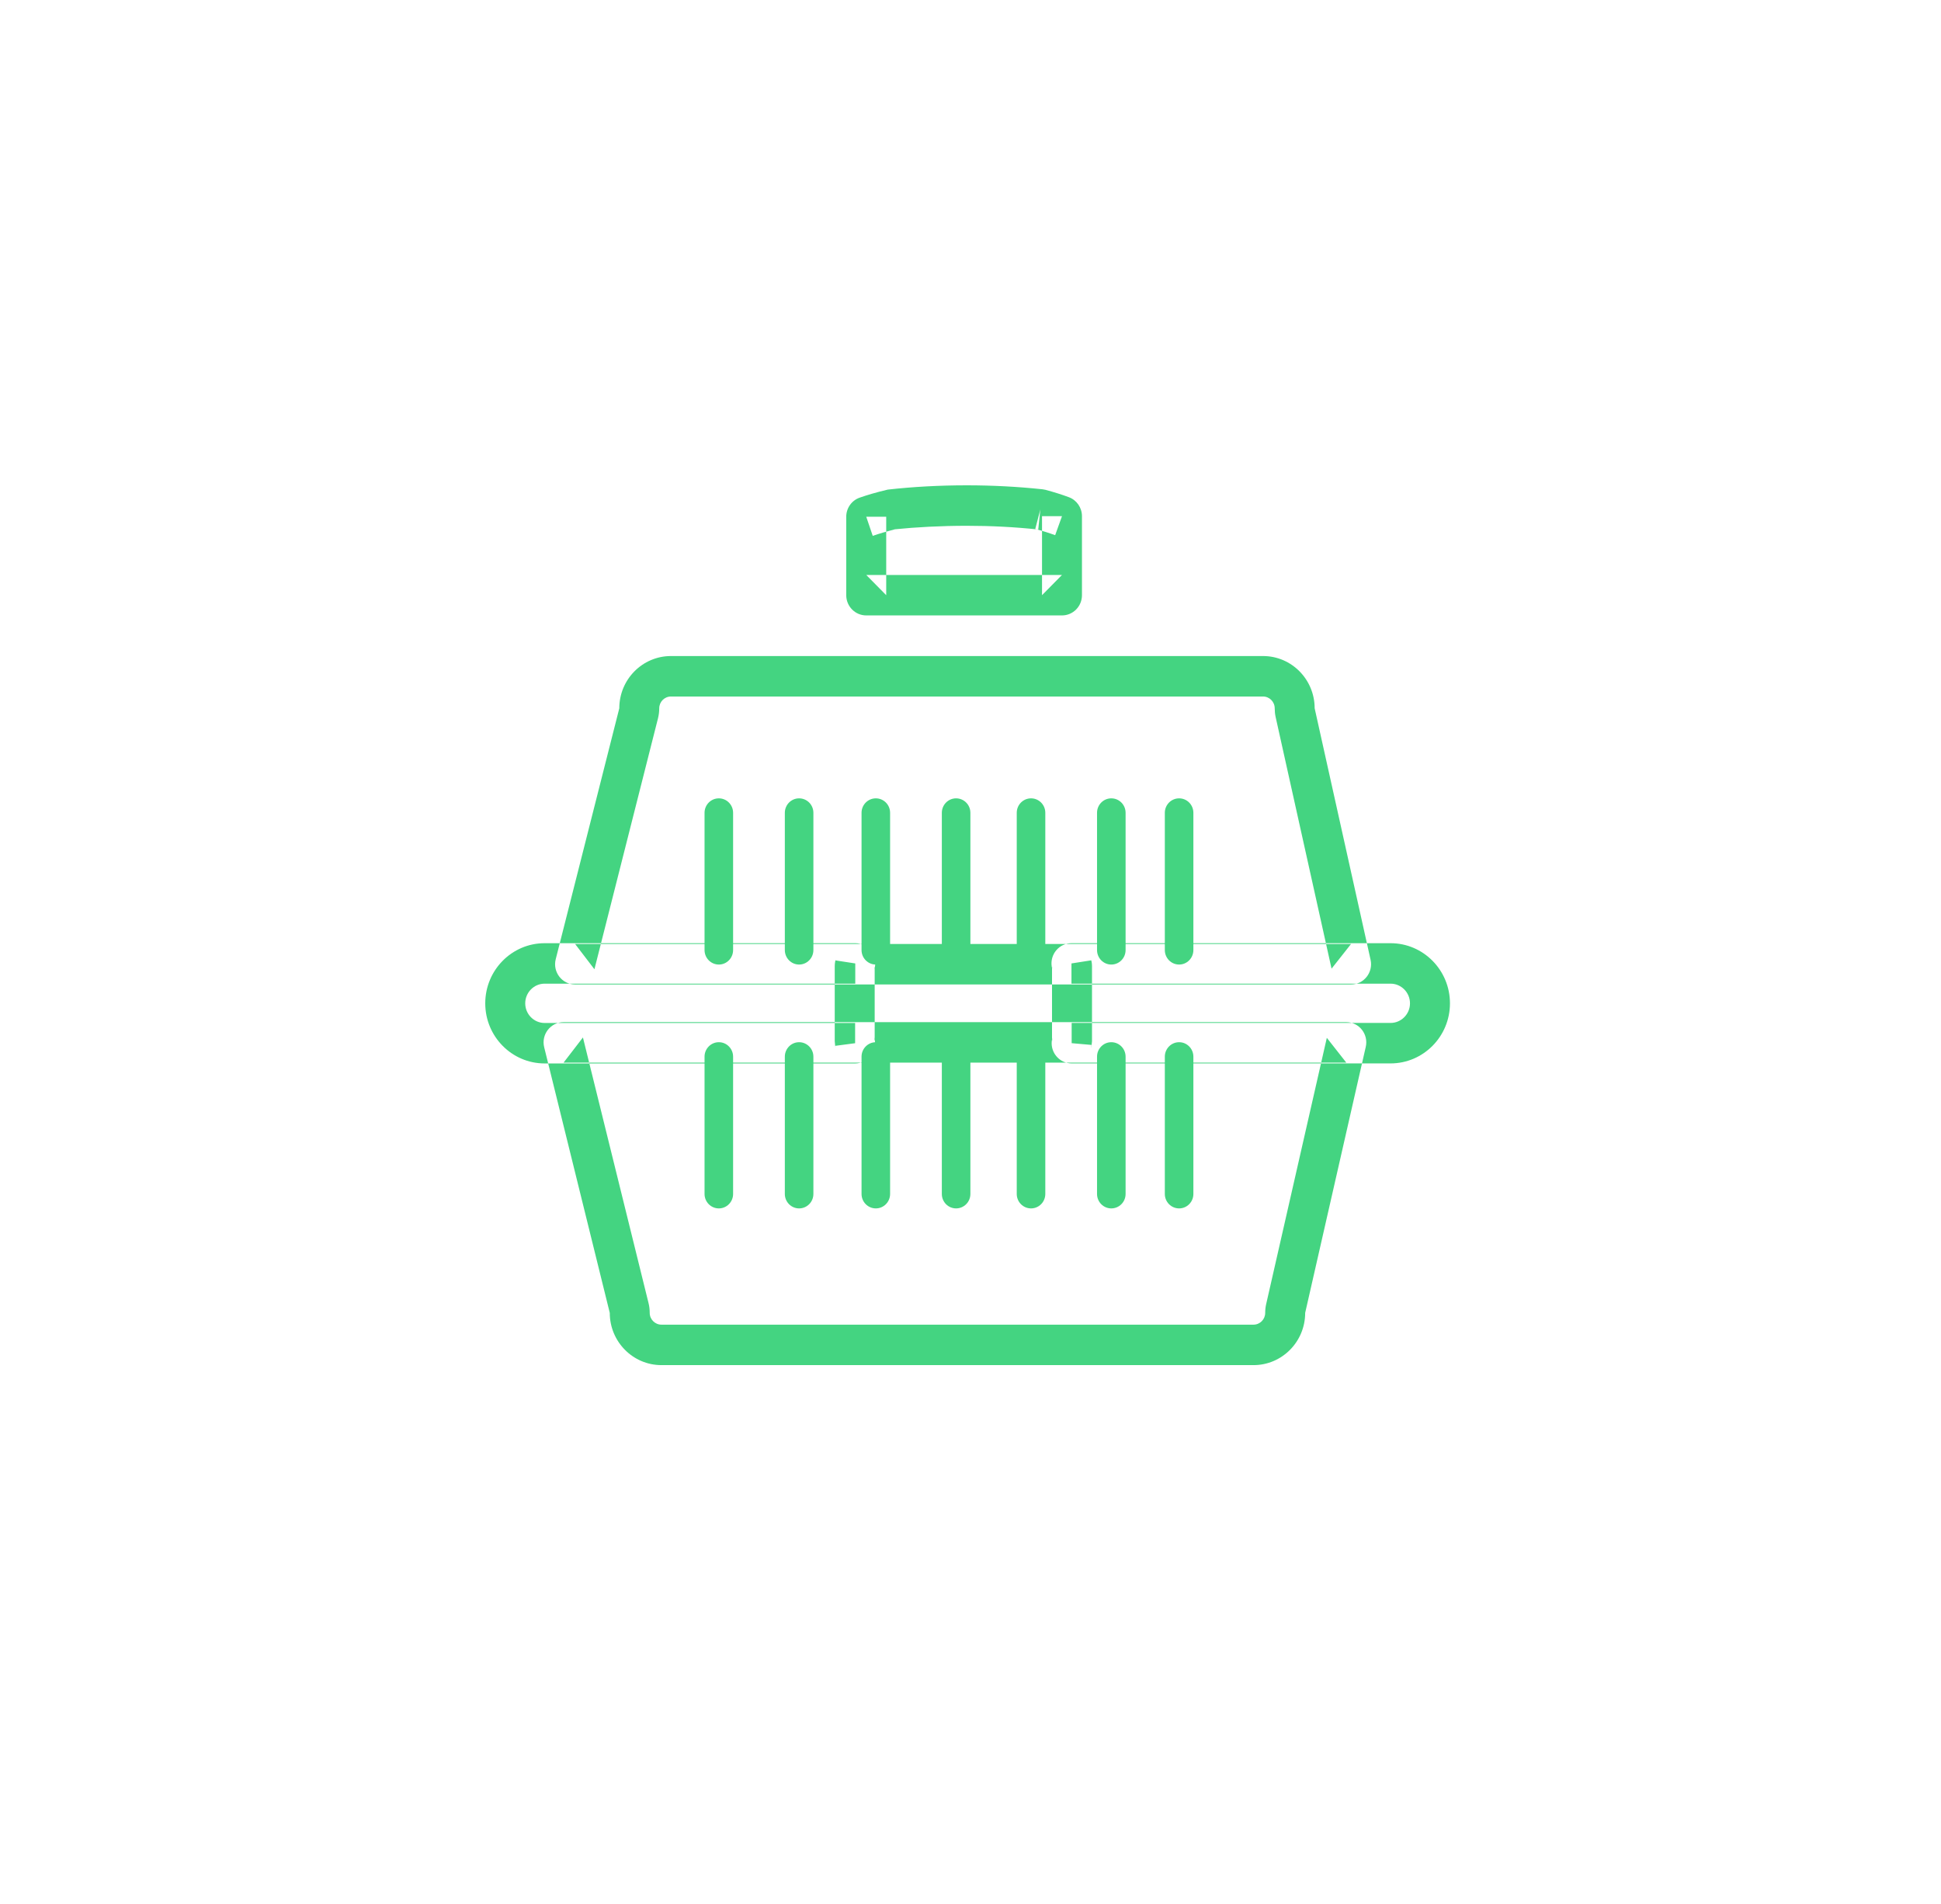 <?xml version="1.0" encoding="UTF-8" standalone="no"?>
<svg width="52px" height="51px" viewBox="0 0 52 51" version="1.1" xmlns="http://www.w3.org/2000/svg" xmlns:xlink="http://www.w3.org/1999/xlink">
    <!-- Generator: Sketch 39.1 (31720) - http://www.bohemiancoding.com/sketch -->
    <title>ico_accesorio_green</title>
    <desc>Created with Sketch.</desc>
    <defs></defs>
    <g id="supermercado_categoria" stroke="none" stroke-width="1" fill="none" fill-rule="evenodd">
        <g id="Subcategorias_mascotas" transform="translate(-201, -75)" fill="#44D481">
            <g id="icon01-copy-8" transform="translate(201, 75)">
                <g id="accesorios_mascotas_red" transform="translate(13, 13)">
                    <path d="M5.875,12.449 C5.875,12.663 6.046,12.837 6.258,12.837 C6.469,12.837 6.64,12.663 6.64,12.449 L6.64,8.772 C6.64,8.558 6.469,8.385 6.258,8.385 C6.046,8.385 5.875,8.558 5.875,8.772 L5.875,12.449 Z" id="Stroke-1"></path>
                    <path d="M8.026,12.449 C8.026,12.663 8.197,12.837 8.408,12.837 C8.62,12.837 8.791,12.663 8.791,12.449 L8.791,8.772 C8.791,8.558 8.62,8.385 8.408,8.385 C8.197,8.385 8.026,8.558 8.026,8.772 L8.026,12.449 Z" id="Stroke-2"></path>
                    <path d="M10.081,12.449 C10.081,12.663 10.252,12.837 10.464,12.837 C10.675,12.837 10.846,12.663 10.846,12.449 L10.846,8.772 C10.846,8.558 10.675,8.385 10.464,8.385 C10.252,8.385 10.081,8.558 10.081,8.772 L10.081,12.449 Z" id="Stroke-3"></path>
                    <path d="M12.232,12.449 C12.232,12.663 12.403,12.837 12.614,12.837 C12.825,12.837 12.997,12.663 12.997,12.449 L12.997,8.772 C12.997,8.558 12.825,8.385 12.614,8.385 C12.403,8.385 12.232,8.558 12.232,8.772 L12.232,12.449 Z" id="Stroke-4"></path>
                    <path d="M14.239,12.449 C14.239,12.663 14.41,12.837 14.622,12.837 C14.833,12.837 15.004,12.663 15.004,12.449 L15.004,8.772 C15.004,8.558 14.833,8.385 14.622,8.385 C14.41,8.385 14.239,8.558 14.239,8.772 L14.239,12.449 Z" id="Stroke-5"></path>
                    <path d="M16.39,12.449 C16.39,12.663 16.561,12.837 16.772,12.837 C16.984,12.837 17.155,12.663 17.155,12.449 L17.155,8.772 C17.155,8.558 16.984,8.385 16.772,8.385 C16.561,8.385 16.39,8.558 16.39,8.772 L16.39,12.449 Z" id="Stroke-6"></path>
                    <path d="M18.206,12.449 C18.206,12.663 18.377,12.837 18.589,12.837 C18.8,12.837 18.971,12.663 18.971,12.449 L18.971,8.772 C18.971,8.558 18.8,8.385 18.589,8.385 C18.377,8.385 18.206,8.558 18.206,8.772 L18.206,12.449 Z" id="Stroke-7"></path>
                    <path d="M5.875,18.982 C5.875,19.196 6.046,19.369 6.258,19.369 C6.469,19.369 6.64,19.196 6.64,18.982 L6.64,15.304 C6.64,15.091 6.469,14.917 6.258,14.917 C6.046,14.917 5.875,15.091 5.875,15.304 L5.875,18.982 Z" id="Stroke-8"></path>
                    <path d="M8.026,18.982 C8.026,19.196 8.197,19.369 8.408,19.369 C8.62,19.369 8.791,19.196 8.791,18.982 L8.791,15.304 C8.791,15.091 8.62,14.917 8.408,14.917 C8.197,14.917 8.026,15.091 8.026,15.304 L8.026,18.982 Z" id="Stroke-9"></path>
                    <path d="M10.081,18.982 C10.081,19.196 10.252,19.369 10.464,19.369 C10.675,19.369 10.846,19.196 10.846,18.982 L10.846,15.304 C10.846,15.091 10.675,14.917 10.464,14.917 C10.252,14.917 10.081,15.091 10.081,15.304 L10.081,18.982 Z" id="Stroke-10"></path>
                    <path d="M12.232,18.982 C12.232,19.196 12.403,19.369 12.614,19.369 C12.825,19.369 12.997,19.196 12.997,18.982 L12.997,15.304 C12.997,15.091 12.825,14.917 12.614,14.917 C12.403,14.917 12.232,15.091 12.232,15.304 L12.232,18.982 Z" id="Stroke-11"></path>
                    <path d="M14.239,18.982 C14.239,19.196 14.41,19.369 14.622,19.369 C14.833,19.369 15.004,19.196 15.004,18.982 L15.004,15.304 C15.004,15.091 14.833,14.917 14.622,14.917 C14.41,14.917 14.239,15.091 14.239,15.304 L14.239,18.982 Z" id="Stroke-12"></path>
                    <path d="M16.39,18.982 C16.39,19.196 16.561,19.369 16.772,19.369 C16.984,19.369 17.155,19.196 17.155,18.982 L17.155,15.304 C17.155,15.091 16.984,14.917 16.772,14.917 C16.561,14.917 16.39,15.091 16.39,15.304 L16.39,18.982 Z" id="Stroke-13"></path>
                    <path d="M18.206,18.982 C18.206,19.196 18.377,19.369 18.589,19.369 C18.8,19.369 18.971,19.196 18.971,18.982 L18.971,15.304 C18.971,15.091 18.8,14.917 18.589,14.917 C18.377,14.917 18.206,15.091 18.206,15.304 L18.206,18.982 Z" id="Stroke-14"></path>
                    <path d="M15.71,14.401 L15.71,14.943 L16.243,14.99 C16.232,15.062 16.232,15.062 16.229,15.069 C16.242,15.029 16.242,15.029 16.255,14.892 L16.255,12.882 C16.255,12.805 16.242,12.741 16.228,12.694 C16.228,12.693 16.228,12.693 16.234,12.724 L15.705,12.807 L15.705,13.349 L24.254,13.349 C24.54,13.349 24.774,13.586 24.774,13.876 C24.774,14.165 24.54,14.401 24.254,14.401 L15.71,14.401 Z M25.845,13.876 C25.845,12.987 25.131,12.265 24.254,12.265 L15.705,12.265 C15.376,12.265 15.125,12.562 15.176,12.891 C15.187,12.947 15.187,12.947 15.194,12.973 C15.193,12.975 15.184,12.932 15.184,12.882 L15.184,14.892 C15.194,14.785 15.194,14.785 15.2,14.772 C15.191,14.801 15.191,14.801 15.176,14.896 C15.149,15.213 15.396,15.485 15.71,15.485 L24.254,15.485 C25.131,15.485 25.845,14.764 25.845,13.876 Z M20.895,22.167 C20.895,22.341 20.755,22.483 20.582,22.483 L4.72,22.483 C4.547,22.483 4.406,22.341 4.406,22.167 C4.406,22.078 4.396,21.989 4.374,21.903 L2.617,14.79 L2.098,15.464 L23.068,15.464 L22.546,14.8 L20.923,21.924 C20.904,22.004 20.895,22.085 20.895,22.167 Z M23.589,15.043 C23.667,14.704 23.412,14.38 23.068,14.38 L2.098,14.38 C1.75,14.38 1.494,14.711 1.579,15.053 L3.336,22.168 C3.336,22.94 3.957,23.567 4.72,23.567 L20.582,23.567 C21.346,23.567 21.966,22.94 21.966,22.167 C21.966,22.168 23.589,15.043 23.589,15.043 Z M1.59,13.349 L9.913,13.349 L9.913,12.807 L9.384,12.726 C9.392,12.684 9.392,12.684 9.392,12.687 C9.375,12.743 9.363,12.805 9.363,12.882 L9.363,14.893 C9.374,15.021 9.374,15.021 9.388,15.07 C9.388,15.072 9.388,15.072 9.378,15.014 L9.909,14.944 L9.909,14.402 L1.59,14.402 C1.304,14.402 1.071,14.165 1.071,13.876 C1.071,13.586 1.304,13.349 1.59,13.349 Z M1.589,15.486 L9.909,15.486 C10.232,15.486 10.481,15.198 10.439,14.874 C10.425,14.794 10.425,14.794 10.417,14.769 C10.424,14.791 10.424,14.791 10.433,14.893 L10.433,12.882 C10.433,12.933 10.424,12.978 10.42,12.989 C10.428,12.96 10.428,12.96 10.442,12.888 C10.491,12.561 10.241,12.265 9.913,12.265 L1.59,12.265 C0.713,12.265 0,12.987 0,13.876 C0,14.764 0.713,15.485 1.589,15.486 Z M4.628,6.241 C4.65,6.152 4.661,6.063 4.661,5.973 C4.661,5.799 4.802,5.657 4.975,5.657 L9.612,5.657 L15.919,5.657 L20.837,5.657 C21.009,5.657 21.15,5.799 21.15,5.973 C21.15,6.052 21.158,6.131 21.175,6.208 L22.673,12.947 L23.195,12.286 L2.407,12.286 L2.925,12.963 L4.628,6.241 Z M2.407,13.37 L23.195,13.37 C23.538,13.37 23.793,13.048 23.718,12.709 L22.22,5.972 C22.22,5.2 21.601,4.573 20.837,4.573 L15.919,4.573 L9.612,4.573 L4.975,4.573 C4.211,4.573 3.591,5.2 3.591,5.973 C3.591,5.974 1.888,12.694 1.888,12.694 C1.801,13.036 2.057,13.37 2.407,13.37 Z M10.974,1.178 C11.542,1.12 12.215,1.084 12.9,1.084 C13.549,1.084 14.192,1.117 14.815,1.184 L14.871,0.645 L14.735,1.169 C14.934,1.222 15.114,1.279 15.268,1.336 L15.451,0.827 L14.916,0.827 L14.916,2.943 L15.451,2.401 L10.207,2.401 L10.742,2.943 L10.742,0.842 L10.207,0.842 L10.381,1.354 C10.56,1.292 10.745,1.238 10.974,1.178 Z M9.671,0.842 L9.671,2.943 C9.671,3.243 9.911,3.485 10.207,3.485 L15.451,3.485 C15.747,3.485 15.986,3.243 15.986,2.943 L15.986,0.827 C15.986,0.599 15.846,0.396 15.635,0.318 C15.45,0.249 15.238,0.182 15.006,0.12 L14.927,0.106 C14.267,0.036 13.586,-0 12.9,-0 C12.176,-0 11.464,0.038 10.782,0.115 C10.453,0.194 10.242,0.257 10.032,0.33 C9.816,0.405 9.671,0.611 9.671,0.842 Z" id="Stroke-15"></path>
                </g>
            </g>
        </g>
    </g>
</svg>